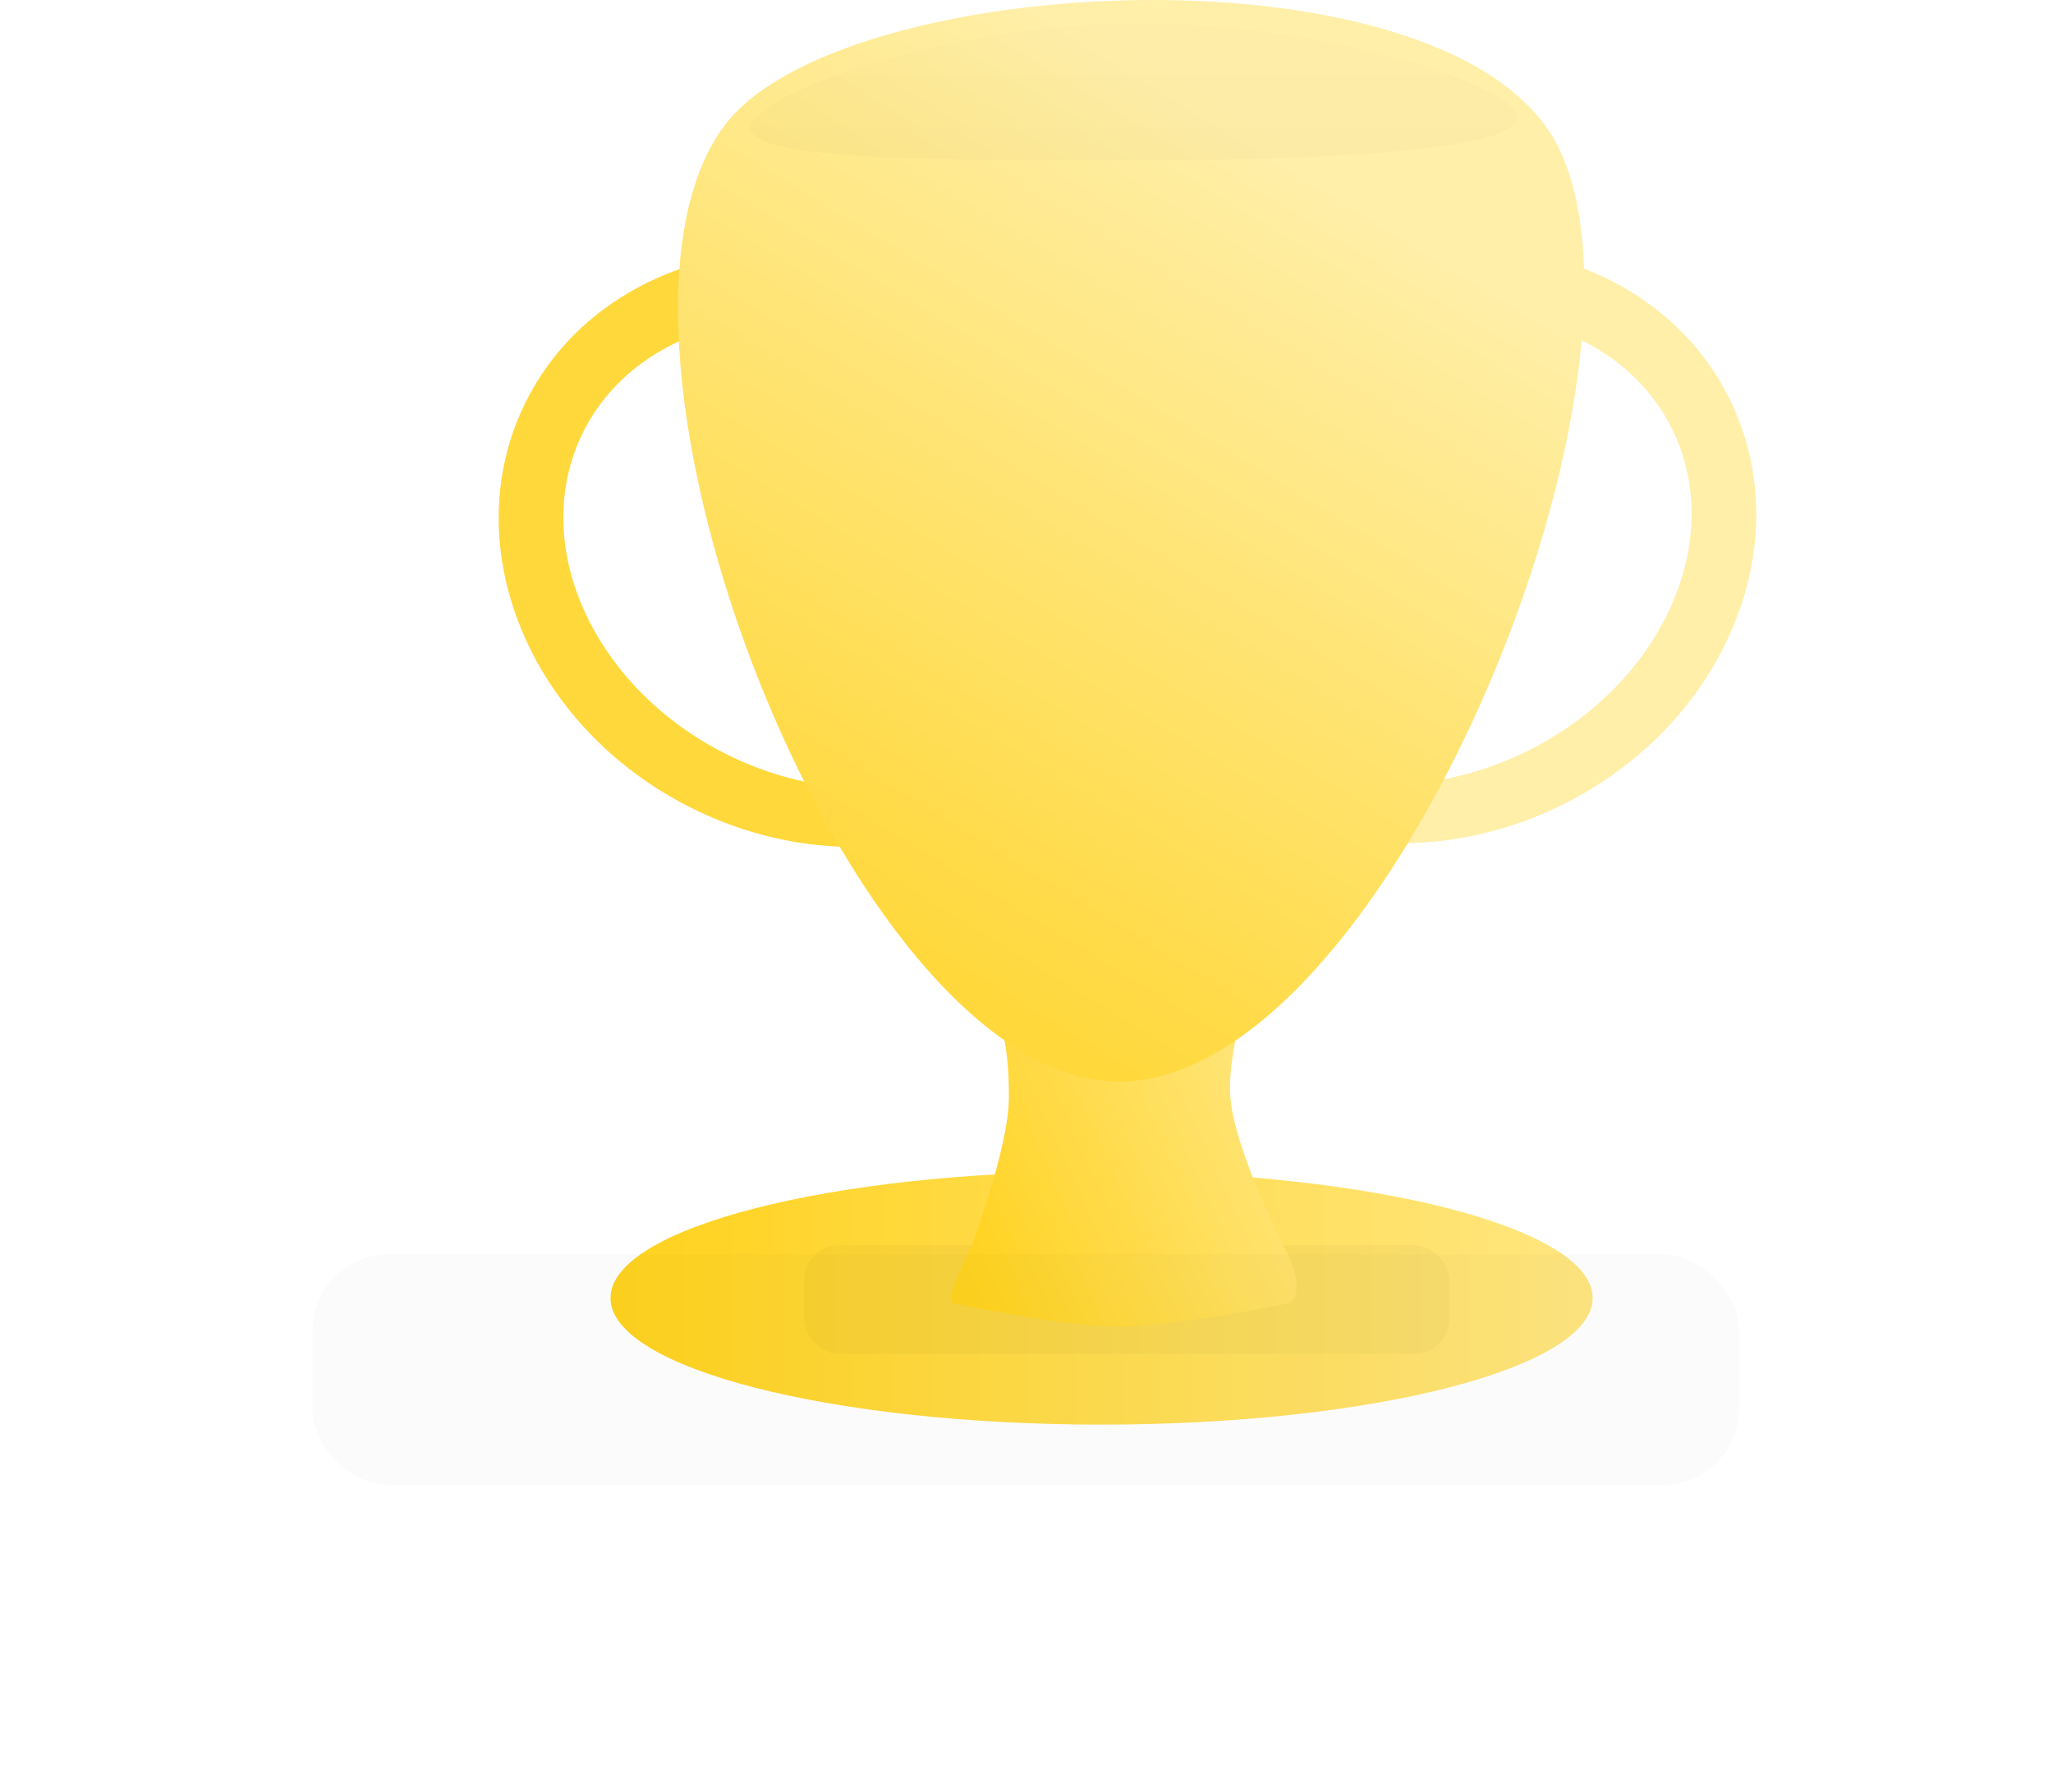 <?xml version="1.0" encoding="UTF-8" standalone="no"?>
<!-- Created with Inkscape (http://www.inkscape.org/) -->

<svg
   xmlns:dc="http://purl.org/dc/elements/1.1/"
   xmlns:cc="http://creativecommons.org/ns#"
   xmlns:rdf="http://www.w3.org/1999/02/22-rdf-syntax-ns#"
   xmlns:svg="http://www.w3.org/2000/svg"
   xmlns="http://www.w3.org/2000/svg"
   xmlns:xlink="http://www.w3.org/1999/xlink"
   xmlns:sodipodi="http://sodipodi.sourceforge.net/DTD/sodipodi-0.dtd"
   xmlns:inkscape="http://www.inkscape.org/namespaces/inkscape"
   width="247.05"
   height="215.627"
   id="svg4301"
   version="1.1"
   inkscape:version="0.47 r22583"
   sodipodi:docname="menu_highscore_active.svg">
  <defs
     id="defs4303">
    <inkscape:perspective
       sodipodi:type="inkscape:persp3d"
       inkscape:vp_x="0 : 526.18109 : 1"
       inkscape:vp_y="0 : 1000 : 0"
       inkscape:vp_z="744.09448 : 526.18109 : 1"
       inkscape:persp3d-origin="372.04724 : 350.78739 : 1"
       id="perspective4309" />
    <inkscape:perspective
       id="perspective4266"
       inkscape:persp3d-origin="0.5 : 0.33333333 : 1"
       inkscape:vp_z="1 : 0.5 : 1"
       inkscape:vp_y="0 : 1000 : 0"
       inkscape:vp_x="0 : 0.5 : 1"
       sodipodi:type="inkscape:persp3d" />
    <filter
       color-interpolation-filters="sRGB"
       inkscape:collect="always"
       id="filter4857"
       x="-0.219"
       width="1.439"
       y="-1.327"
       height="3.654">
      <feGaussianBlur
         inkscape:collect="always"
         stdDeviation="25.277"
         id="feGaussianBlur4859" />
    </filter>
    <linearGradient
       inkscape:collect="always"
       xlink:href="#linearGradient4074"
       id="linearGradient4171"
       gradientUnits="userSpaceOnUse"
       gradientTransform="matrix(0.454,0,0,0.454,-143.07,231.057)"
       x1="1114.826"
       y1="468.858"
       x2="1114.826"
       y2="432.492" />
    <linearGradient
       id="linearGradient4074">
      <stop
         style="stop-color:#000000;stop-opacity:1"
         offset="0"
         id="stop4076" />
      <stop
         style="stop-color:#000000;stop-opacity:0.359;"
         offset="1"
         id="stop4078" />
    </linearGradient>
    <linearGradient
       inkscape:collect="always"
       xlink:href="#linearGradient4030"
       id="linearGradient4173"
       gradientUnits="userSpaceOnUse"
       gradientTransform="matrix(0.454,0,0,0.454,-142.611,237.641)"
       x1="1060.14"
       y1="668.777"
       x2="1182.572"
       y2="468.062" />
    <linearGradient
       id="linearGradient4030">
      <stop
         style="stop-color:#ffd83b;stop-opacity:1;"
         offset="0"
         id="stop4032" />
      <stop
         style="stop-color:#ffefa9;stop-opacity:1;"
         offset="1"
         id="stop4034" />
    </linearGradient>
    <linearGradient
       inkscape:collect="always"
       xlink:href="#linearGradient4040"
       id="linearGradient4175"
       gradientUnits="userSpaceOnUse"
       gradientTransform="matrix(0.454,0,0,0.454,-142.611,237.641)"
       x1="1065.5"
       y1="744.594"
       x2="1157.024"
       y2="702.451" />
    <linearGradient
       id="linearGradient4040">
      <stop
         style="stop-color:#ffd21d;stop-opacity:1;"
         offset="0"
         id="stop4042" />
      <stop
         style="stop-color:#ffe680;stop-opacity:1;"
         offset="1"
         id="stop4044" />
    </linearGradient>
    <filter
       color-interpolation-filters="sRGB"
       inkscape:collect="always"
       id="filter4058"
       x="-0.148"
       width="1.297"
       y="-0.898"
       height="2.795">
      <feGaussianBlur
         inkscape:collect="always"
         stdDeviation="17.097"
         id="feGaussianBlur4060" />
    </filter>
    <linearGradient
       inkscape:collect="always"
       xlink:href="#linearGradient4040"
       id="linearGradient4177"
       gradientUnits="userSpaceOnUse"
       x1="1011.163"
       y1="792.107"
       x2="1238.447"
       y2="792.107" />
    <linearGradient
       id="linearGradient4287">
      <stop
         style="stop-color:#ffd21d;stop-opacity:1;"
         offset="0"
         id="stop4289" />
      <stop
         style="stop-color:#ffe680;stop-opacity:1;"
         offset="1"
         id="stop4291" />
    </linearGradient>
    <filter
       id="filter2869"
       inkscape:label="Desaturate"
       x="0"
       y="0"
       width="1"
       height="1"
       inkscape:menu="Color"
       inkscape:menu-tooltip="Render in shades of gray by reducing saturation to zero"
       color-interpolation-filters="sRGB">
      <feColorMatrix
         id="feColorMatrix2871"
         type="saturate"
         values="0" />
    </filter>
    <filter
       id="filter2873"
       inkscape:label="Desaturate"
       x="0"
       y="0"
       width="1"
       height="1"
       inkscape:menu="Color"
       inkscape:menu-tooltip="Render in shades of gray by reducing saturation to zero"
       color-interpolation-filters="sRGB">
      <feColorMatrix
         id="feColorMatrix2875"
         type="saturate"
         values="0" />
    </filter>
    <filter
       id="filter2877"
       inkscape:label="Desaturate"
       x="0"
       y="0"
       width="1"
       height="1"
       inkscape:menu="Color"
       inkscape:menu-tooltip="Render in shades of gray by reducing saturation to zero"
       color-interpolation-filters="sRGB">
      <feColorMatrix
         id="feColorMatrix2879"
         type="saturate"
         values="0" />
    </filter>
    <filter
       id="filter2881"
       inkscape:label="Desaturate"
       x="0"
       y="0"
       width="1"
       height="1"
       inkscape:menu="Color"
       inkscape:menu-tooltip="Render in shades of gray by reducing saturation to zero"
       color-interpolation-filters="sRGB">
      <feColorMatrix
         id="feColorMatrix2883"
         type="saturate"
         values="0" />
    </filter>
    <filter
       id="filter2885"
       inkscape:label="Desaturate"
       x="0"
       y="0"
       width="1"
       height="1"
       inkscape:menu="Color"
       inkscape:menu-tooltip="Render in shades of gray by reducing saturation to zero"
       color-interpolation-filters="sRGB">
      <feColorMatrix
         id="feColorMatrix2887"
         type="saturate"
         values="0" />
    </filter>
    <filter
       id="filter2889"
       inkscape:label="Desaturate"
       x="0"
       y="0"
       width="1"
       height="1"
       inkscape:menu="Color"
       inkscape:menu-tooltip="Render in shades of gray by reducing saturation to zero"
       color-interpolation-filters="sRGB">
      <feColorMatrix
         id="feColorMatrix2891"
         type="saturate"
         values="0" />
    </filter>
  </defs>
  <sodipodi:namedview
     id="base"
     pagecolor="#ffffff"
     bordercolor="#666666"
     borderopacity="1.0"
     inkscape:pageopacity="0.0"
     inkscape:pageshadow="2"
     inkscape:zoom="1.979899"
     inkscape:cx="123.52495"
     inkscape:cy="27.001525"
     inkscape:document-units="px"
     inkscape:current-layer="layer1"
     showgrid="false"
     inkscape:window-width="1920"
     inkscape:window-height="1125"
     inkscape:window-x="0"
     inkscape:window-y="24"
     inkscape:window-maximized="1" />
  <g
     inkscape:label="Ebene 1"
     inkscape:groupmode="layer"
     id="layer1"
     transform="translate(-226.475,-424.548)">
    <path
       id="path4099"
       d="m 383.522,458.966 c -19.606,9.762 -28.547,31.636 -19.97,48.862 8.577,17.226 31.421,23.274 51.026,13.512 19.606,-9.762 28.559,-31.642 19.983,-48.868 -8.577,-17.226 -31.433,-23.268 -51.039,-13.506 z m 2.755,7.569 c 16.206,-8.069 34.733,-3.779 41.379,9.569 6.646,13.348 -1.102,30.706 -17.308,38.776 -16.206,8.069 -34.727,3.79 -41.373,-9.558 -6.646,-13.348 1.096,-30.718 17.302,-38.787 z"
       style="fill:#ffefa9;fill-opacity:1;stroke:none;filter:url(#filter2881)" />
    <path
       transform="matrix(0.52,0,0,0.52,-225.863,168.838)"
       d="m 1238.447,792.107 c 0,16.179 -50.879,29.294 -113.642,29.294 -62.763,0 -113.642,-13.116 -113.642,-29.294 0,-16.179 50.879,-29.294 113.642,-29.294 62.763,0 113.642,13.116 113.642,29.294 z"
       sodipodi:ry="29.294424"
       sodipodi:rx="113.64216"
       sodipodi:cy="792.10651"
       sodipodi:cx="1124.8048"
       id="path4103"
       style="fill:url(#linearGradient4177);fill-opacity:1;stroke:none;filter:url(#filter2889)"
       sodipodi:type="arc" />
    <rect
       ry="15"
       rx="15"
       transform="matrix(0.281,0,0,0.286,113.473,508.395)"
       y="230.714"
       x="746.429"
       height="45.714"
       width="276.429"
       id="rect4105"
       style="opacity:0.21;fill:#000000;fill-opacity:0.656;stroke:none;filter:url(#filter4058)" />
    <path
       sodipodi:nodetypes="ccaccaccaccc"
       id="path4107"
       d="m 341.52,528.708 39.681,0 c 1.335,0 -7.193,18.164 -6.692,27.522 0.351,6.571 6.743,18.881 6.743,18.881 2.023,3.76 1.285,6.319 -0.051,6.319 0,0 -13.381,2.771 -20.165,2.756 -6.57,-0.015 -19.517,-2.756 -19.517,-2.756 -1.335,0 -0.05,-3.132 1.635,-6.319 0,0 4.625,-12.061 4.72,-18.308 0.144,-9.536 -2.634,-14.055 -6.355,-28.095 l 3e-4,0 2e-4,0 z"
       style="fill:url(#linearGradient4175);fill-opacity:1;stroke:none;filter:url(#filter2885)" />
    <path
       style="fill:#ffd83b;fill-opacity:1;stroke:none;filter:url(#filter2877)"
       d="m 340.778,459.415 c 19.606,9.762 28.547,31.636 19.97,48.862 -8.577,17.226 -31.421,23.274 -51.026,13.512 -19.606,-9.762 -28.559,-31.642 -19.983,-48.868 8.577,-17.226 31.433,-23.268 51.039,-13.506 z m -2.755,7.569 c -16.206,-8.069 -34.733,-3.779 -41.379,9.569 -6.646,13.348 1.102,30.706 17.308,38.776 16.206,8.069 34.727,3.79 41.373,-9.558 6.646,-13.348 -1.096,-30.718 -17.302,-38.787 z"
       id="path4109" />
    <path
       sodipodi:nodetypes="cssc"
       id="path4111"
       d="m 360.584,554.683 c -32.16,-0.993 -65.906,-88.639 -47.128,-114.766 13.73,-19.103 88.574,-22.741 100.674,2.595 13.507,28.283 -21.386,113.163 -53.546,112.171 z"
       style="fill:url(#linearGradient4173);fill-opacity:1;stroke:none;filter:url(#filter2873)" />
    <path
       sodipodi:nodetypes="csssc"
       id="path4113"
       d="m 409.023,438.71 c 0,3.925 -22.813,5.138 -45.728,5.138 -22.914,0 -46.533,0.028 -46.533,-3.897 0,-3.925 23.619,-12.608 46.533,-12.608 22.915,0 45.728,7.442 45.728,11.366 z"
       style="opacity:0.128;fill:url(#linearGradient4171);fill-opacity:1;stroke:none;filter:url(#filter2869)" />
    <rect
       style="opacity:0.159;fill:#000000;fill-opacity:0.656;stroke:none;filter:url(#filter4857)"
       id="rect6954"
       width="276.429"
       height="45.714"
       x="746.429"
       y="230.714"
       transform="matrix(0.621,0,0,0.607,-199.458,435.436)"
       rx="15"
       ry="15" />
  </g>
</svg>
